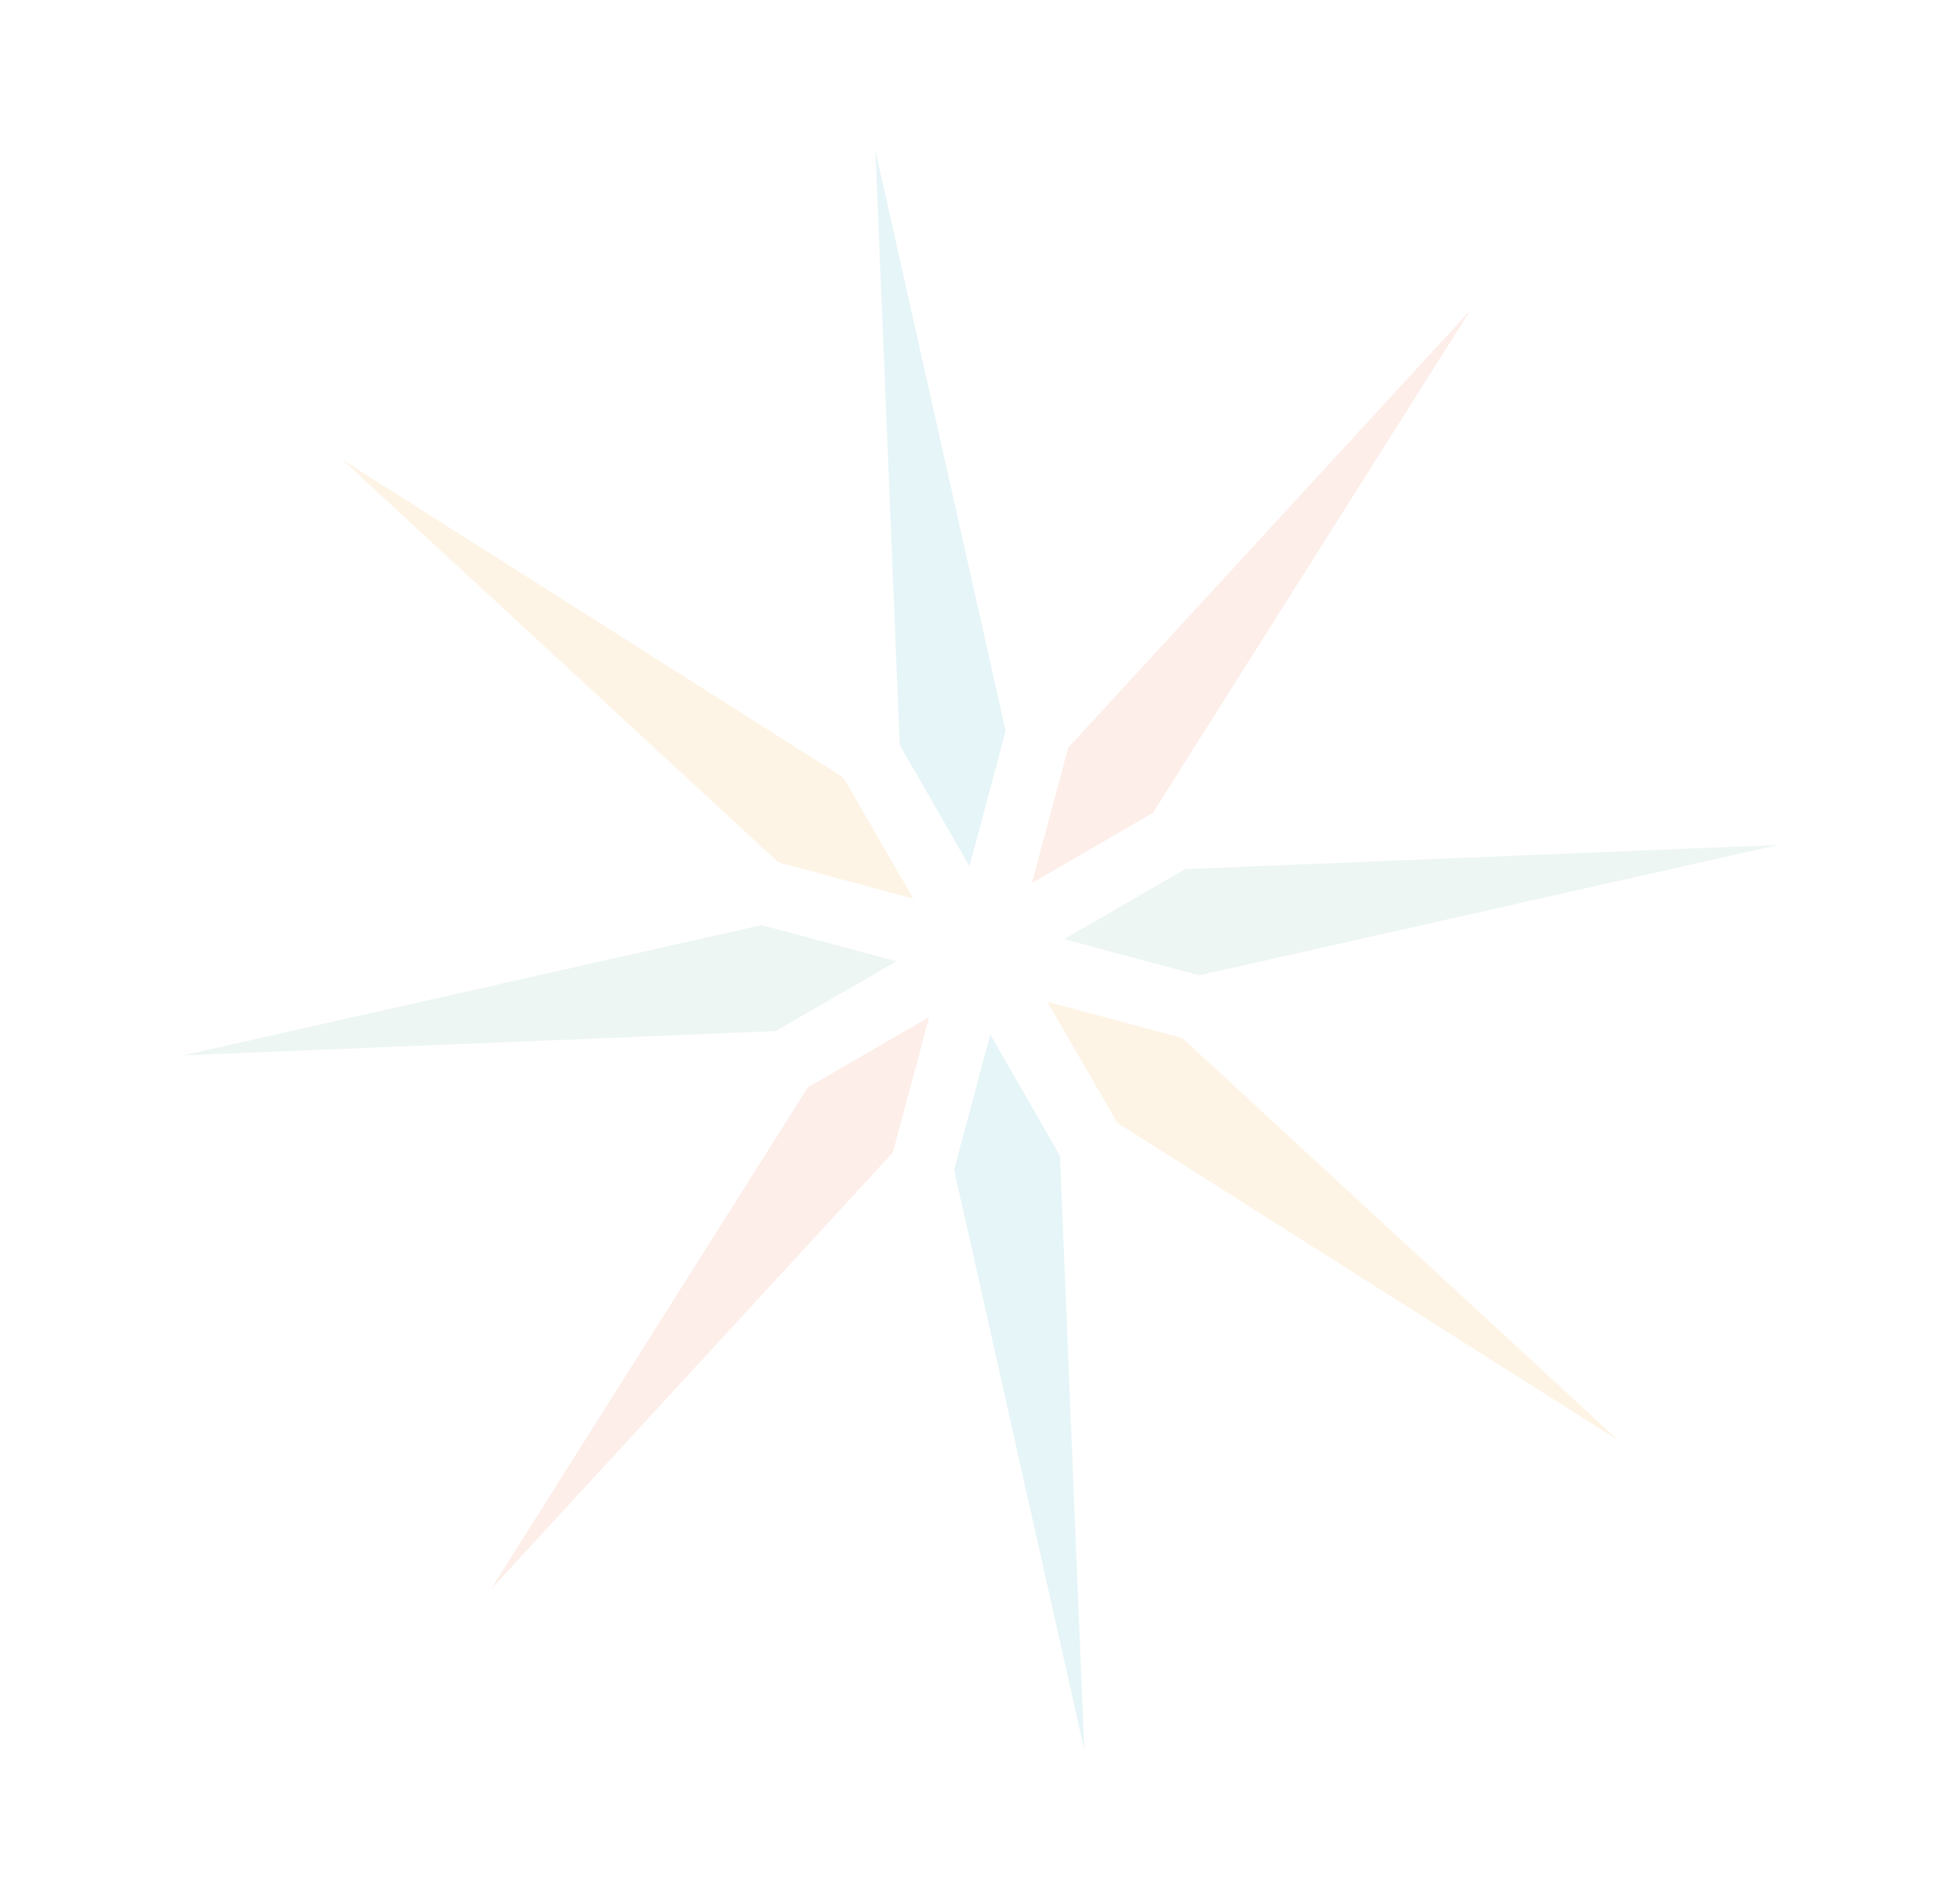 <svg width="693" height="672" viewBox="0 0 693 672" fill="none" xmlns="http://www.w3.org/2000/svg">
<g opacity="0.1">
<path d="M355.559 258.521L342.77 306.348L318.124 263.451L309.537 53.391L355.559 258.521Z" fill="#0095B0"/>
<path d="M298.197 274.974L322.949 317.809L275.218 304.994L120.939 162.492L298.197 274.974Z" fill="#F39200"/>
<path d="M269.296 327.146L317.027 339.962L274.216 364.658L64.58 373.262L269.296 327.146Z" fill="#4DA880"/>
<path d="M395.057 397.102L370.305 354.266L418.036 367.081L572.337 509.499L395.057 397.102Z" fill="#F39200"/>
<path d="M423.958 344.937L376.226 332.121L419.06 307.341L628.674 298.821L423.958 344.937Z" fill="#4DA880"/>
<path d="M407.619 287.479L364.87 312.282L377.66 264.454L519.79 109.841L407.619 287.479Z" fill="#E94E1B"/>
<path d="M337.343 413.68L350.133 365.852L374.779 408.749L383.365 618.809L337.343 413.68Z" fill="#0095B0"/>
<path d="M285.66 384.511L328.493 359.731L315.704 407.559L173.489 562.149L285.66 384.511Z" fill="#E94E1B"/>
</g>
</svg>

